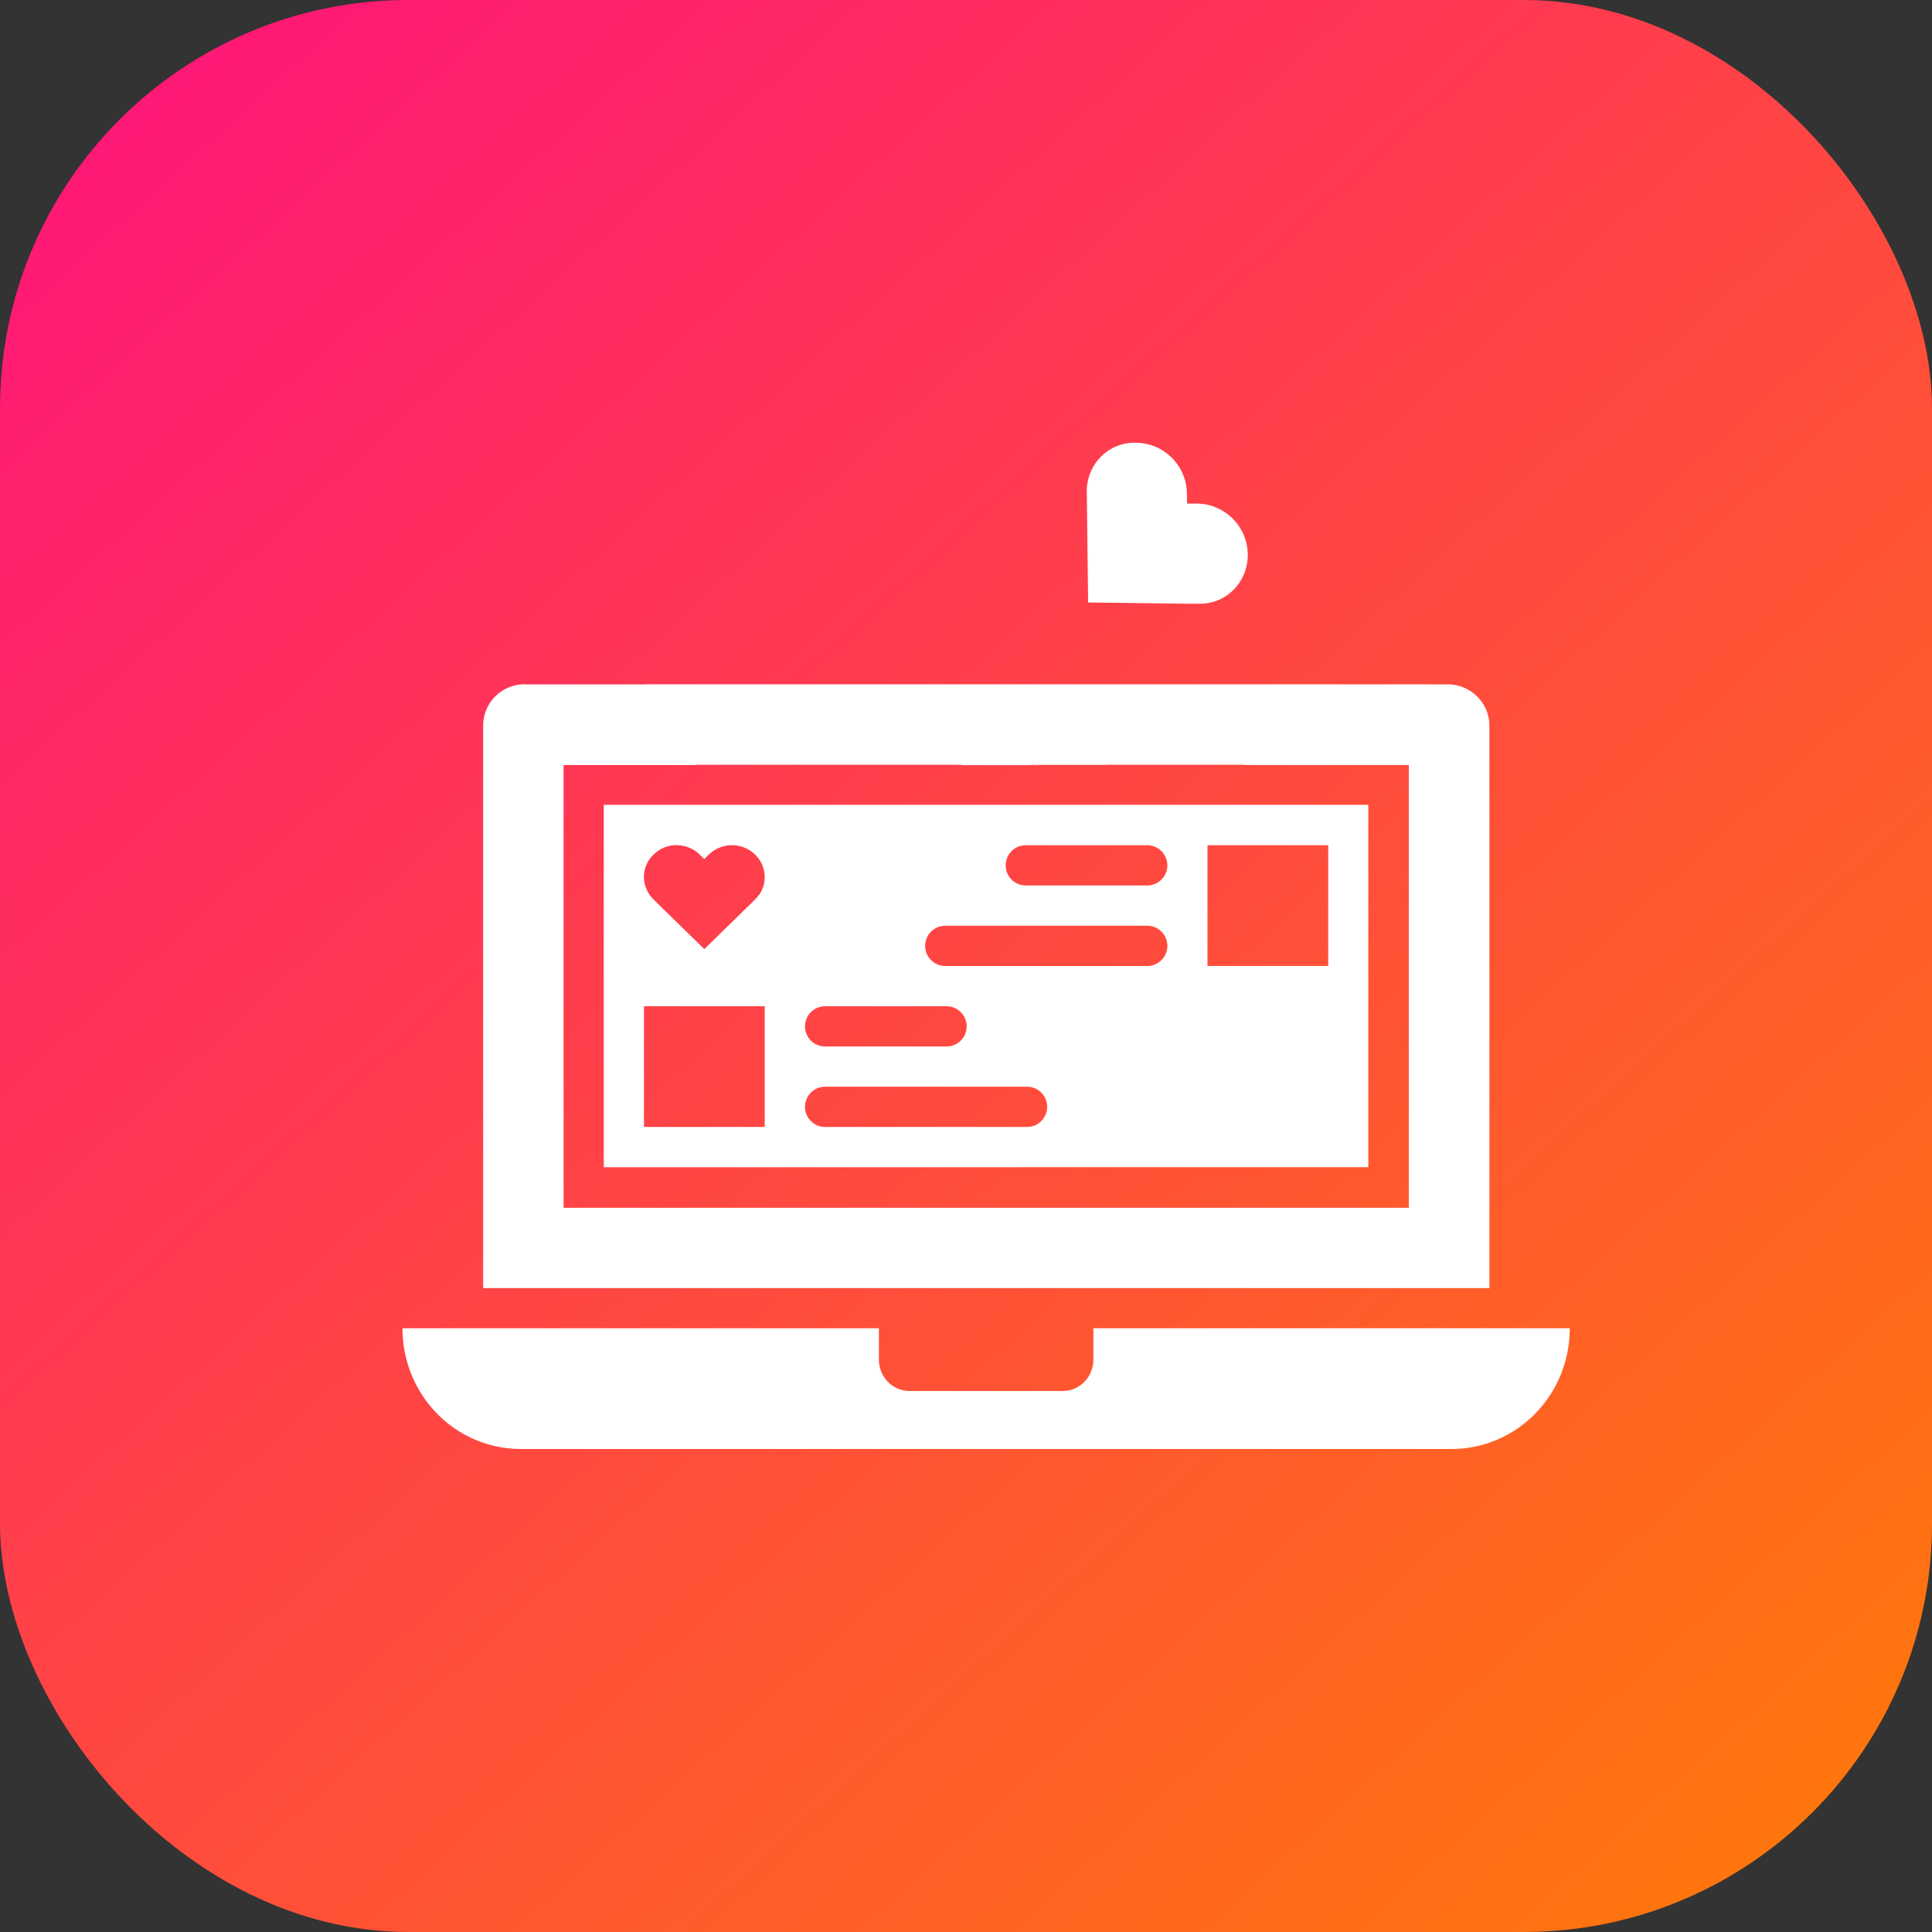 <svg xmlns="http://www.w3.org/2000/svg" xmlns:xlink="http://www.w3.org/1999/xlink" width="48" height="48" viewBox="0 0 48 48"><rect x="0" y="0" width="48" height="48" fill="#333333" stroke="none"/><defs><linearGradient id="b" x1="992.183" x2="1019.298" y1="516.081" y2="545.959" gradientTransform="translate(-794.698 -90.283) scale(1.538)" gradientUnits="userSpaceOnUse" xlink:href="#a"/><linearGradient id="a"><stop offset="0" stop-color="#ff1679"/><stop offset="1" stop-color="#ff770b"/></linearGradient></defs><g fill="#fff" transform="rotate(-45 -1212.281 527.414)"><rect width="48" height="48" x="728.007" y="702.736" fill="url(#b)" rx="10.144" ry="10.144" transform="rotate(45)"/><path fill-rule="evenodd" d="m 30.052,1039.427 c -0.471,-0.504 -1.256,-0.494 -1.737,0 l -0.174,0.179 -1.74,1.782 1.739,1.783 0.175,0.175 c 0.471,0.504 1.256,0.494 1.737,0 0.482,-0.494 0.482,-1.288 0,-1.782 l -0.175,-0.175 0.174,-0.18 c 0.241,-0.247 0.362,-0.57 0.362,-0.892 l 0.001,0 c 3.14e-4,-0.323 -0.122,-0.643 -0.362,-0.889 z m -14.982,-6.497 c -0.408,-0.408 -1.061,-0.41 -1.467,0 l -9.875,9.875 17.678,17.678 9.875,-9.875 c 0.406,-0.406 0.403,-1.059 -0.005,-1.467 l -2.692,-2.695 -0.109,-0.109 0.001,0 -11.314,-11.314 -0.004,0 -2.091,-2.091 0.003,-0.01 z m 1.595,4.424 4.654,4.654 c -9.95e-4,0 -0.002,0 -0.003,0.01 l 1.351,1.351 c -0.056,-0.044 -0.101,-0.1 -0.146,-0.155 l 0.16,0.16 c -0.003,0 -0.008,0 -0.011,-0.01 l 1.204,1.204 c 0.002,-2e-4 0.004,2e-4 0.005,0 l 2.411,2.411 c -4.35e-4,0 4.44e-4,0.01 10e-7,0.01 l 0.874,0.874 2.015,2.015 -7.778,7.778 -1.362,-1.362 -2.128,-2.128 -7.647,-7.647 -3.712,-3.712 7.778,-7.778 2.139,2.139 0.178,0.178 c 0.006,0 0.011,0.01 0.017,0.01 z m -2.331,-0.917 -6.364,6.364 7.271,7.271 c -0.003,0 -0.006,0 -0.008,-0.01 l 3.012,3.012 1.924,1.924 1.231,1.231 0.001,0 0.004,0 6.364,-6.364 -13.435,-13.435 z m 0.573,1.987 0,0 c 0.147,0.146 0.239,0.348 0.242,0.57 l 0.001,0.159 0.16,0 c 0.444,0.01 0.805,0.367 0.811,0.811 0.005,0.444 -0.346,0.805 -0.79,0.79 l -0.16,0 -1.602,-0.019 -0.019,-1.602 -0.001,-0.159 c -0.005,-0.444 0.346,-0.805 0.79,-0.79 0.221,0 0.422,0.091 0.569,0.237 z m 6.14,6.14 2.121,2.121 a 0.5,0.5 0 1 1 -0.707,0.707 l -2.121,-2.121 a 0.5,0.5 0 0 1 0.348,-0.859 0.5,0.5 0 0 1 0.359,0.152 z m 3.186,3.186 2.121,2.121 -2.121,2.121 -2.121,-2.121 2.121,-2.121 z m -6.015,-3.186 3.536,3.536 a 0.5,0.5 0 1 1 -0.707,0.707 l -3.536,-3.536 a 0.5,0.5 0 0 1 0.348,-0.859 0.5,0.5 0 0 1 0.359,0.152 z m -6.713,-3.885 2.121,2.121 -2.121,2.121 -2.121,-2.121 2.121,-2.121 z m 3.188,3.188 2.121,2.121 a 0.5,0.5 0 1 1 -0.707,0.707 l -2.121,-2.121 a 0.5,0.5 0 0 1 0.348,-0.859 0.5,0.5 0 0 1 0.359,0.152 z m -1.414,1.414 3.536,3.535 a 0.5,0.5 0 1 1 -0.707,0.707 l -3.536,-3.535 a 0.5,0.5 0 0 1 0.348,-0.859 0.5,0.5 0 0 1 0.359,0.152 z m -11.673,-3.188 c -1.175,1.175 -1.193,3.05 -0.04,4.203 L 17.909,1062.64 c 1.153,1.153 3.027,1.135 4.203,-0.04 l -8.369,-8.369 -0.551,0.551 c -0.305,0.305 -0.792,0.311 -1.09,0.012 l -2.69,-2.69 c -0.298,-0.298 -0.293,-0.784 0.012,-1.09 l 0.551,-0.551 -8.369,-8.369 z"/></g></svg>